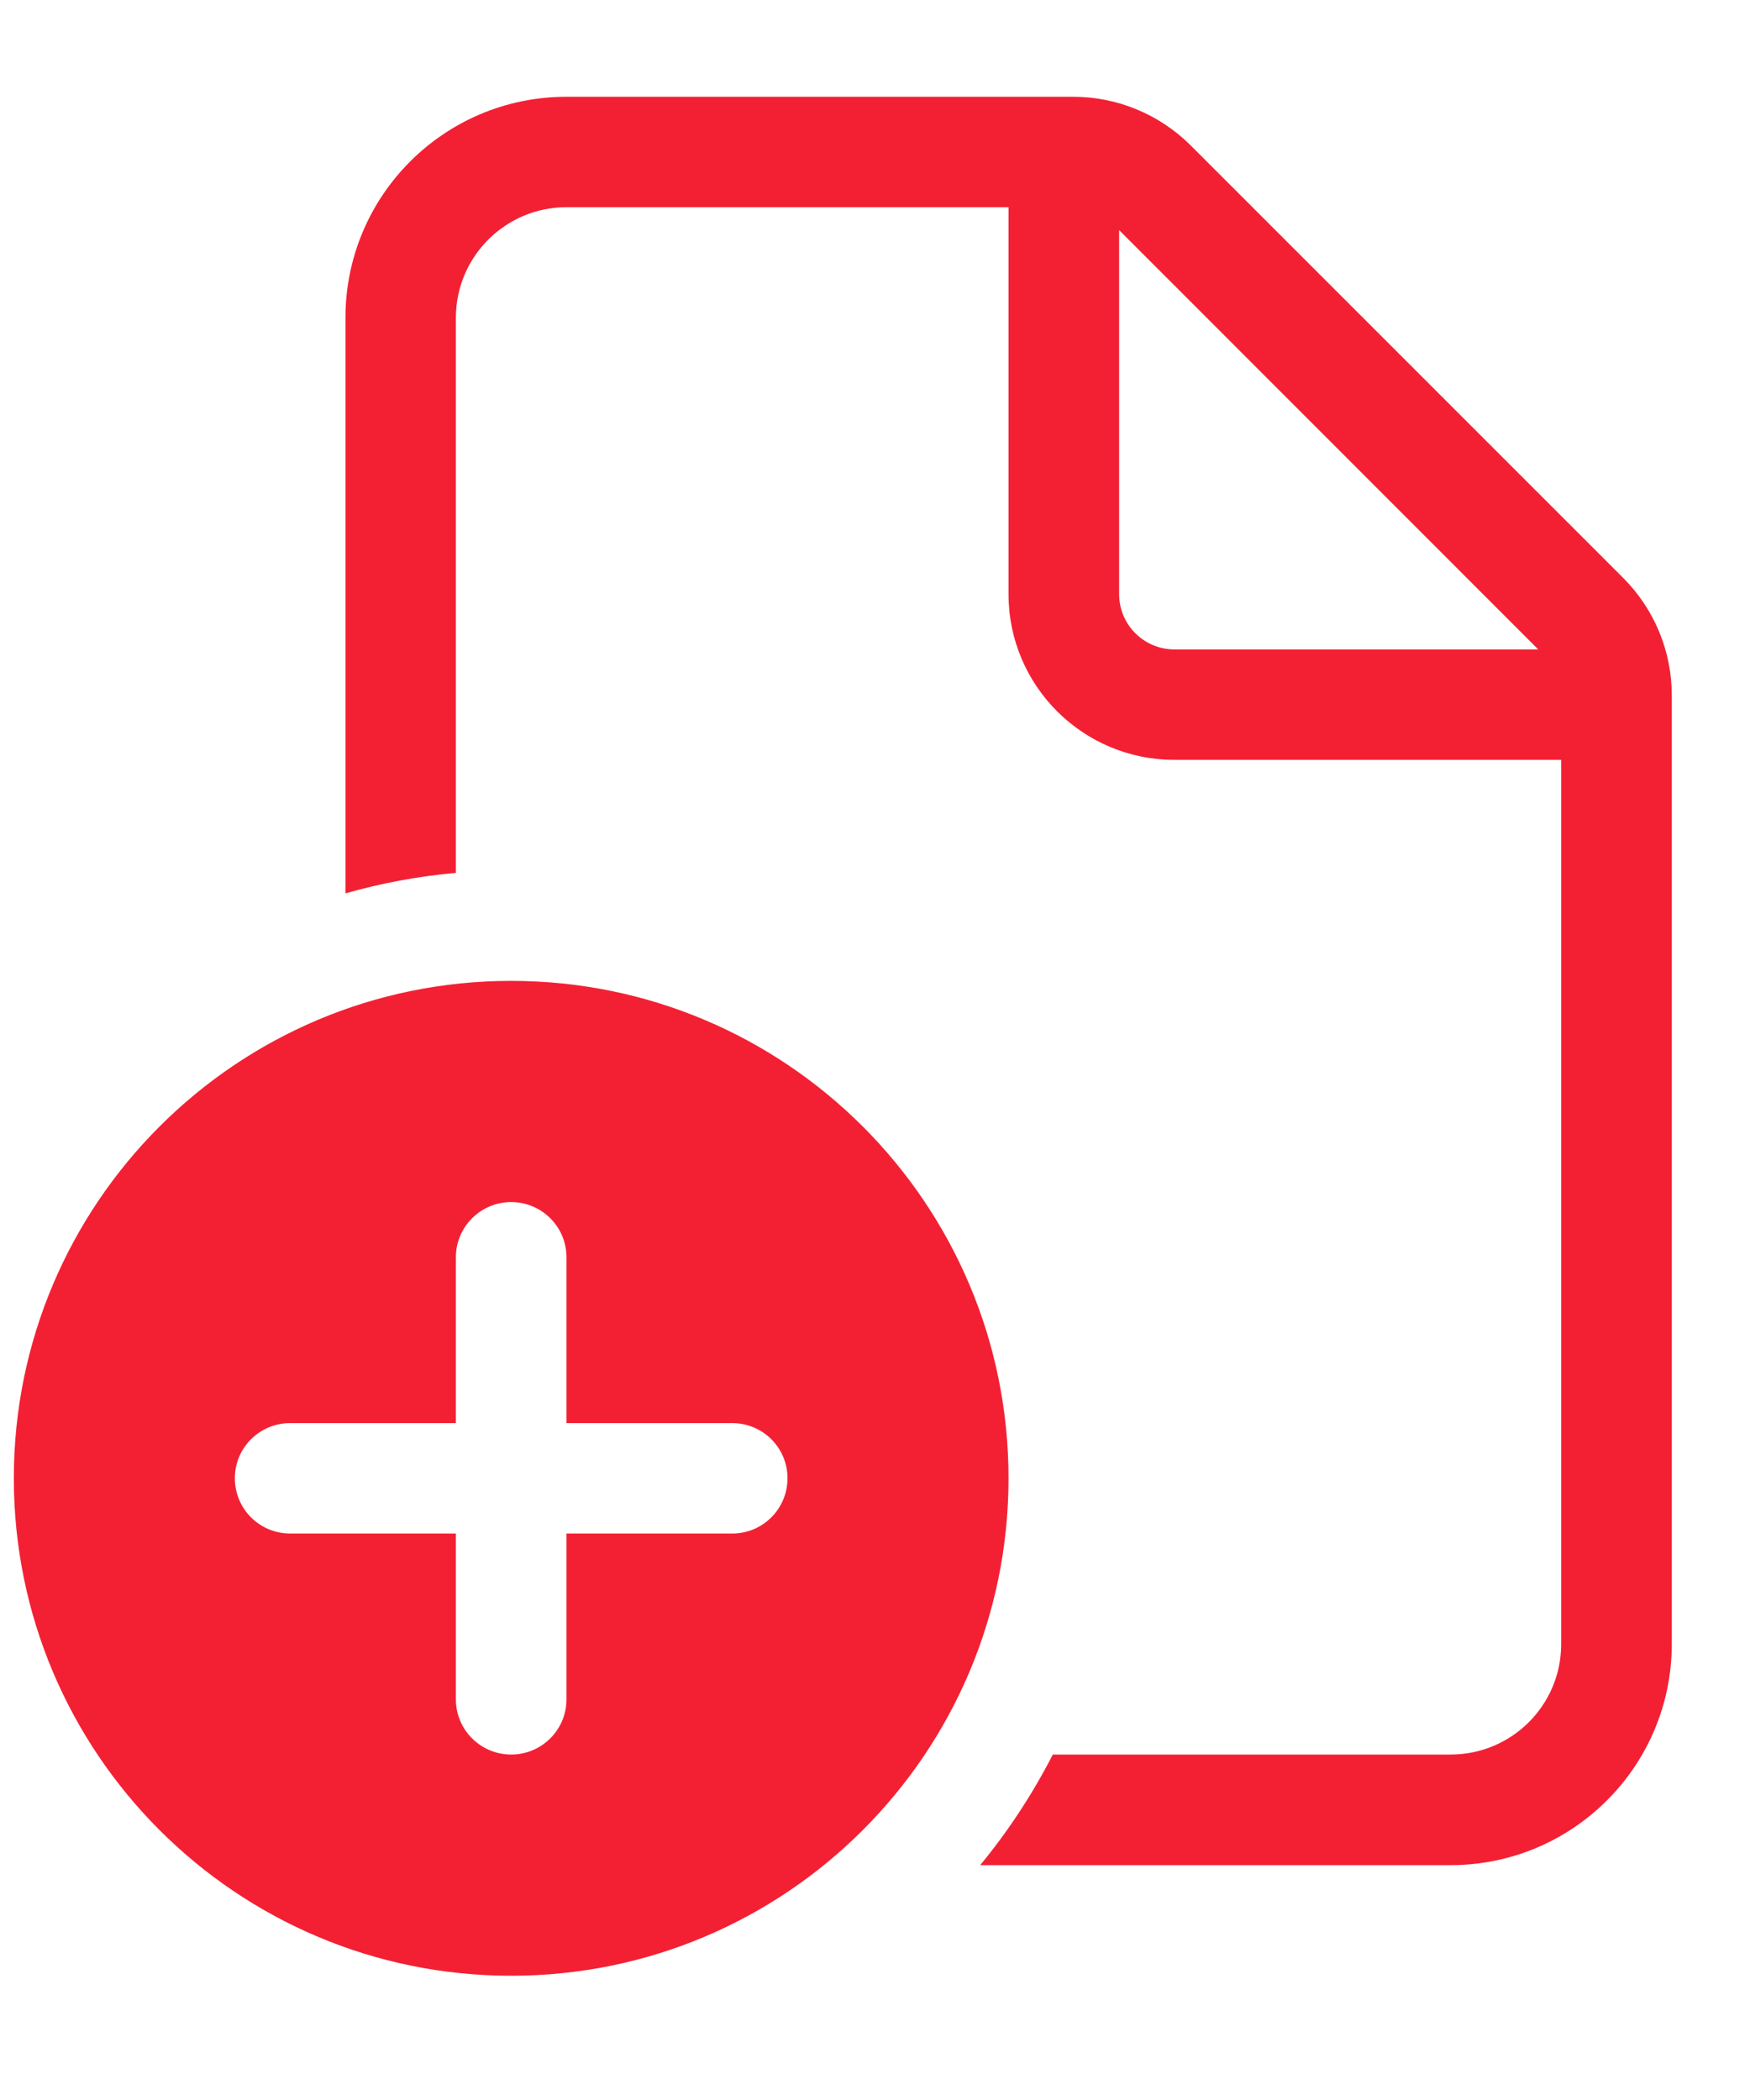 <svg width="10" height="12" viewBox="0 0 10 12" fill="none" xmlns="http://www.w3.org/2000/svg">
<path d="M3.237 0.553C2.539 0.553 1.974 1.118 1.974 1.816V5.105C2.177 5.047 2.388 5.007 2.605 4.988V1.816C2.605 1.467 2.888 1.184 3.237 1.184H5.763V3.395C5.763 3.918 6.187 4.342 6.711 4.342H8.921V9.395C8.921 9.744 8.638 10.026 8.289 10.026H6.016C5.9 10.252 5.761 10.464 5.601 10.658H8.289C8.987 10.658 9.553 10.092 9.553 9.395V3.972C9.553 3.721 9.453 3.48 9.275 3.302L6.803 0.83C6.625 0.653 6.384 0.553 6.133 0.553H3.237ZM8.79 3.711H6.711C6.536 3.711 6.395 3.569 6.395 3.395V1.315L8.79 3.711ZM5.763 8.447C5.763 10.017 4.491 11.29 2.921 11.29C1.351 11.29 0.079 10.017 0.079 8.447C0.079 6.878 1.351 5.605 2.921 5.605C4.491 5.605 5.763 6.878 5.763 8.447ZM3.237 7.184C3.237 7.01 3.095 6.869 2.921 6.869C2.747 6.869 2.605 7.01 2.605 7.184V8.132H1.658C1.483 8.132 1.342 8.273 1.342 8.447C1.342 8.622 1.483 8.763 1.658 8.763H2.605L2.605 9.711C2.605 9.885 2.747 10.026 2.921 10.026C3.095 10.026 3.237 9.885 3.237 9.711V8.763H4.184C4.359 8.763 4.5 8.622 4.5 8.447C4.5 8.273 4.359 8.132 4.184 8.132H3.237V7.184Z" fill="#F32034"/>
</svg>
